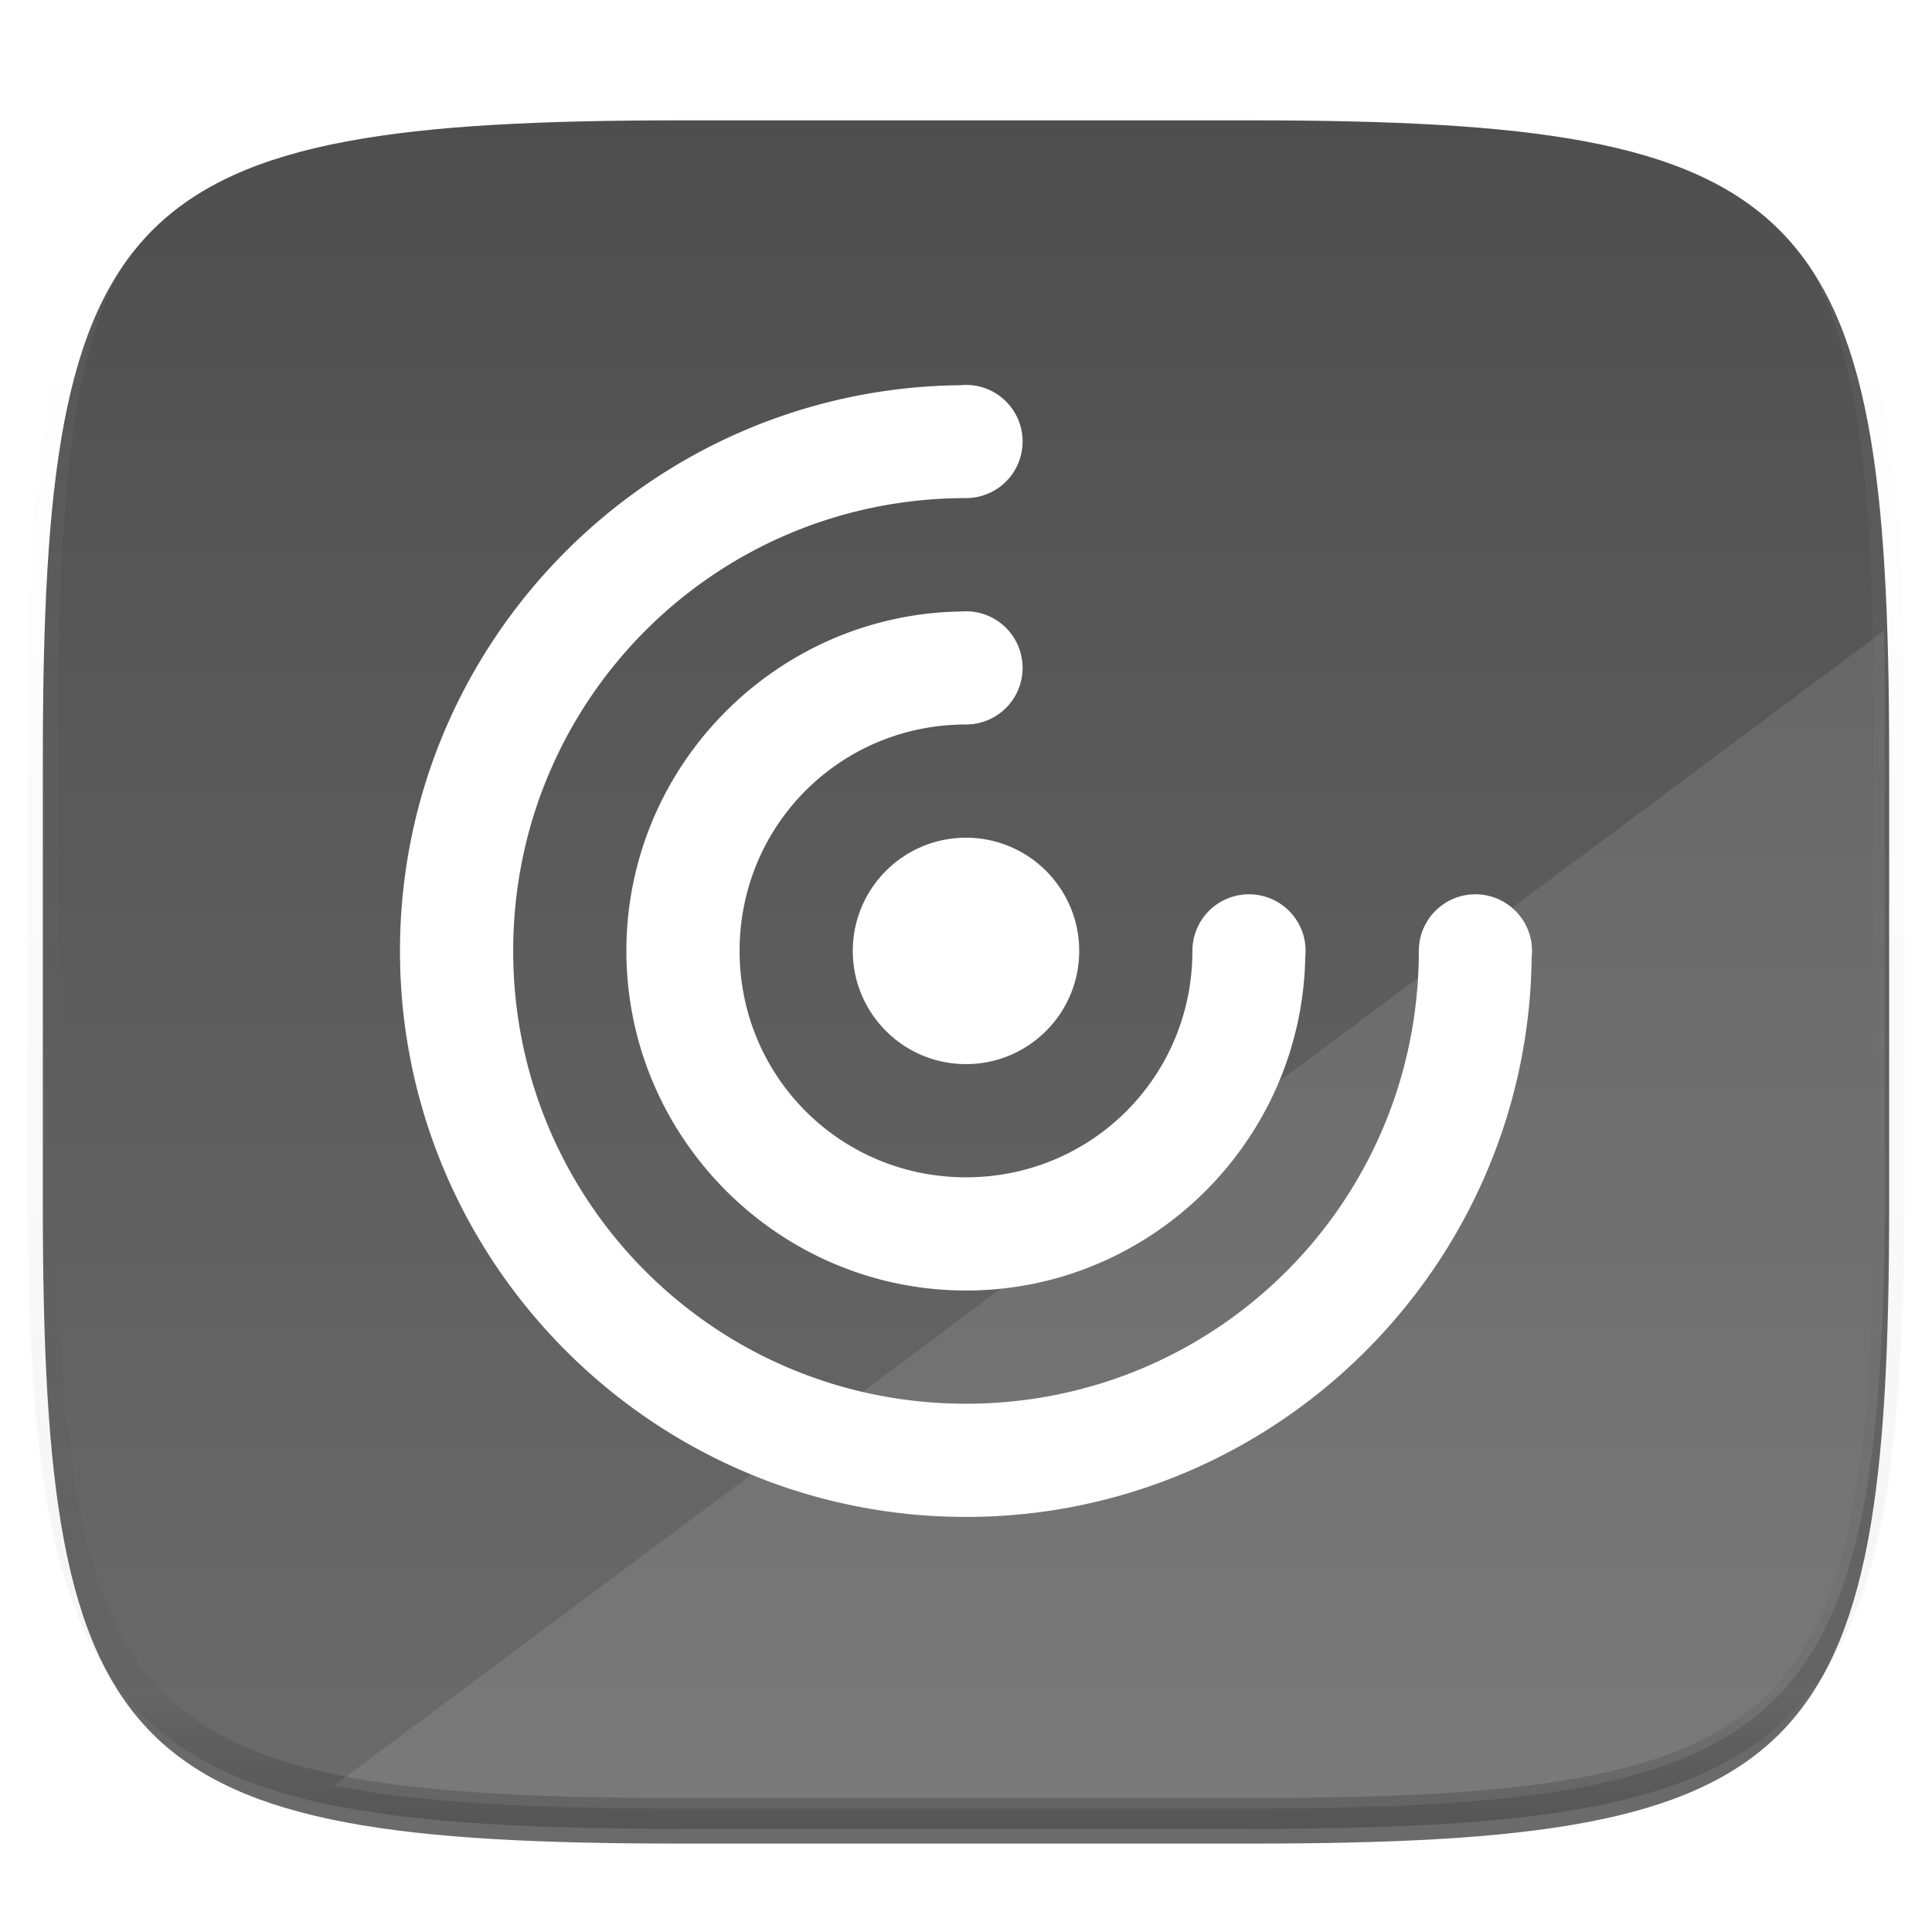 <svg xmlns="http://www.w3.org/2000/svg" style="isolation:isolate" width="256" height="256"><defs><clipPath id="a"><path d="M0 0h256v256H0z"/></clipPath></defs><switch><g clip-path="url(#a)"><defs><filter id="b" width="270.648" height="254.338" x="-7.32" y="2.95" filterUnits="userSpaceOnUse"><feGaussianBlur xmlns="http://www.w3.org/2000/svg" in="SourceGraphic" stdDeviation="4.294"/><feOffset xmlns="http://www.w3.org/2000/svg" dy="4" result="pf_100_offsetBlur"/><feFlood xmlns="http://www.w3.org/2000/svg" flood-opacity=".4"/><feComposite xmlns="http://www.w3.org/2000/svg" in2="pf_100_offsetBlur" operator="in" result="pf_100_dropShadow"/><feBlend xmlns="http://www.w3.org/2000/svg" in="SourceGraphic" in2="pf_100_dropShadow"/></filter></defs><g filter="url(#b)"><linearGradient id="c" x1=".5" x2=".5" y1="-.036" y2="1.036" gradientTransform="matrix(244.648 0 0 228.338 5.676 11.947)" gradientUnits="userSpaceOnUse"><stop offset="0%" stop-color="#4d4d4d"/><stop offset="98.696%" stop-color="#6c6c6c"/></linearGradient><path fill="url(#c)" d="M165.685 11.947c74.055 0 84.639 10.557 84.639 84.544v59.251c0 73.986-10.584 84.543-84.639 84.543h-75.37c-74.055 0-84.639-10.557-84.639-84.543V96.491c0-73.987 10.584-84.544 84.639-84.544h75.37z"/></g><path fill="#FFF" d="M249.643 83.58L44.234 236.61c11.562 2.311 26.426 3.019 45.523 3.019h75.37c74.055 0 84.639-10.558 84.639-84.544V95.834c0-4.303-.041-8.37-.123-12.254z" opacity=".1"/><path fill="#FFF" d="M128 51.001c-.24.003-.479.017-.718.043C86.283 51.436 53 84.91 53 126c0 41.333 33.667 75 75 75 41.08 0 74.548-33.267 74.956-74.253.027-.248.042-.497.044-.747a7.497 7.497 0 0 0-7.5-7.5 7.497 7.497 0 0 0-7.5 7.5c0 33.226-26.774 60-60 60s-60-26.774-60-60 26.774-60 60-60a7.497 7.497 0 0 0 7.5-7.5A7.497 7.497 0 0 0 128 51v.001zm0 30.001a7.479 7.479 0 0 0-.718.026C102.85 81.418 83 101.477 83 125.999c0 24.764 20.236 45 45 45 24.512 0 44.55-19.834 44.956-44.253.027-.248.042-.497.044-.747a7.497 7.497 0 0 0-7.5-7.5 7.497 7.497 0 0 0-7.5 7.5c0 16.657-13.343 30-30 30s-30-13.343-30-30 13.343-30 30-30a7.5 7.5 0 0 0 0-15v.003zm0 30c-8.284 0-15 6.715-15 15 0 8.284 6.716 14.999 15 14.999 8.284 0 15-6.715 15-14.999 0-8.285-6.716-15-15-15z"/><g opacity=".4"><linearGradient id="d" x1=".517" x2=".517" y2="1"><stop offset="0%" stop-color="#fff"/><stop offset="12.5%" stop-opacity=".098" stop-color="#fff"/><stop offset="92.5%" stop-opacity=".098"/><stop offset="100%" stop-opacity=".498"/></linearGradient><path fill="none" stroke="url(#d)" stroke-linecap="round" stroke-linejoin="round" stroke-width="4.077" d="M165.685 11.947c74.055 0 84.639 10.557 84.639 84.544v59.251c0 73.986-10.584 84.543-84.639 84.543h-75.37c-74.055 0-84.639-10.557-84.639-84.543V96.491c0-73.987 10.584-84.544 84.639-84.544h75.37z" vector-effect="non-scaling-stroke"/></g></g></switch> </svg>